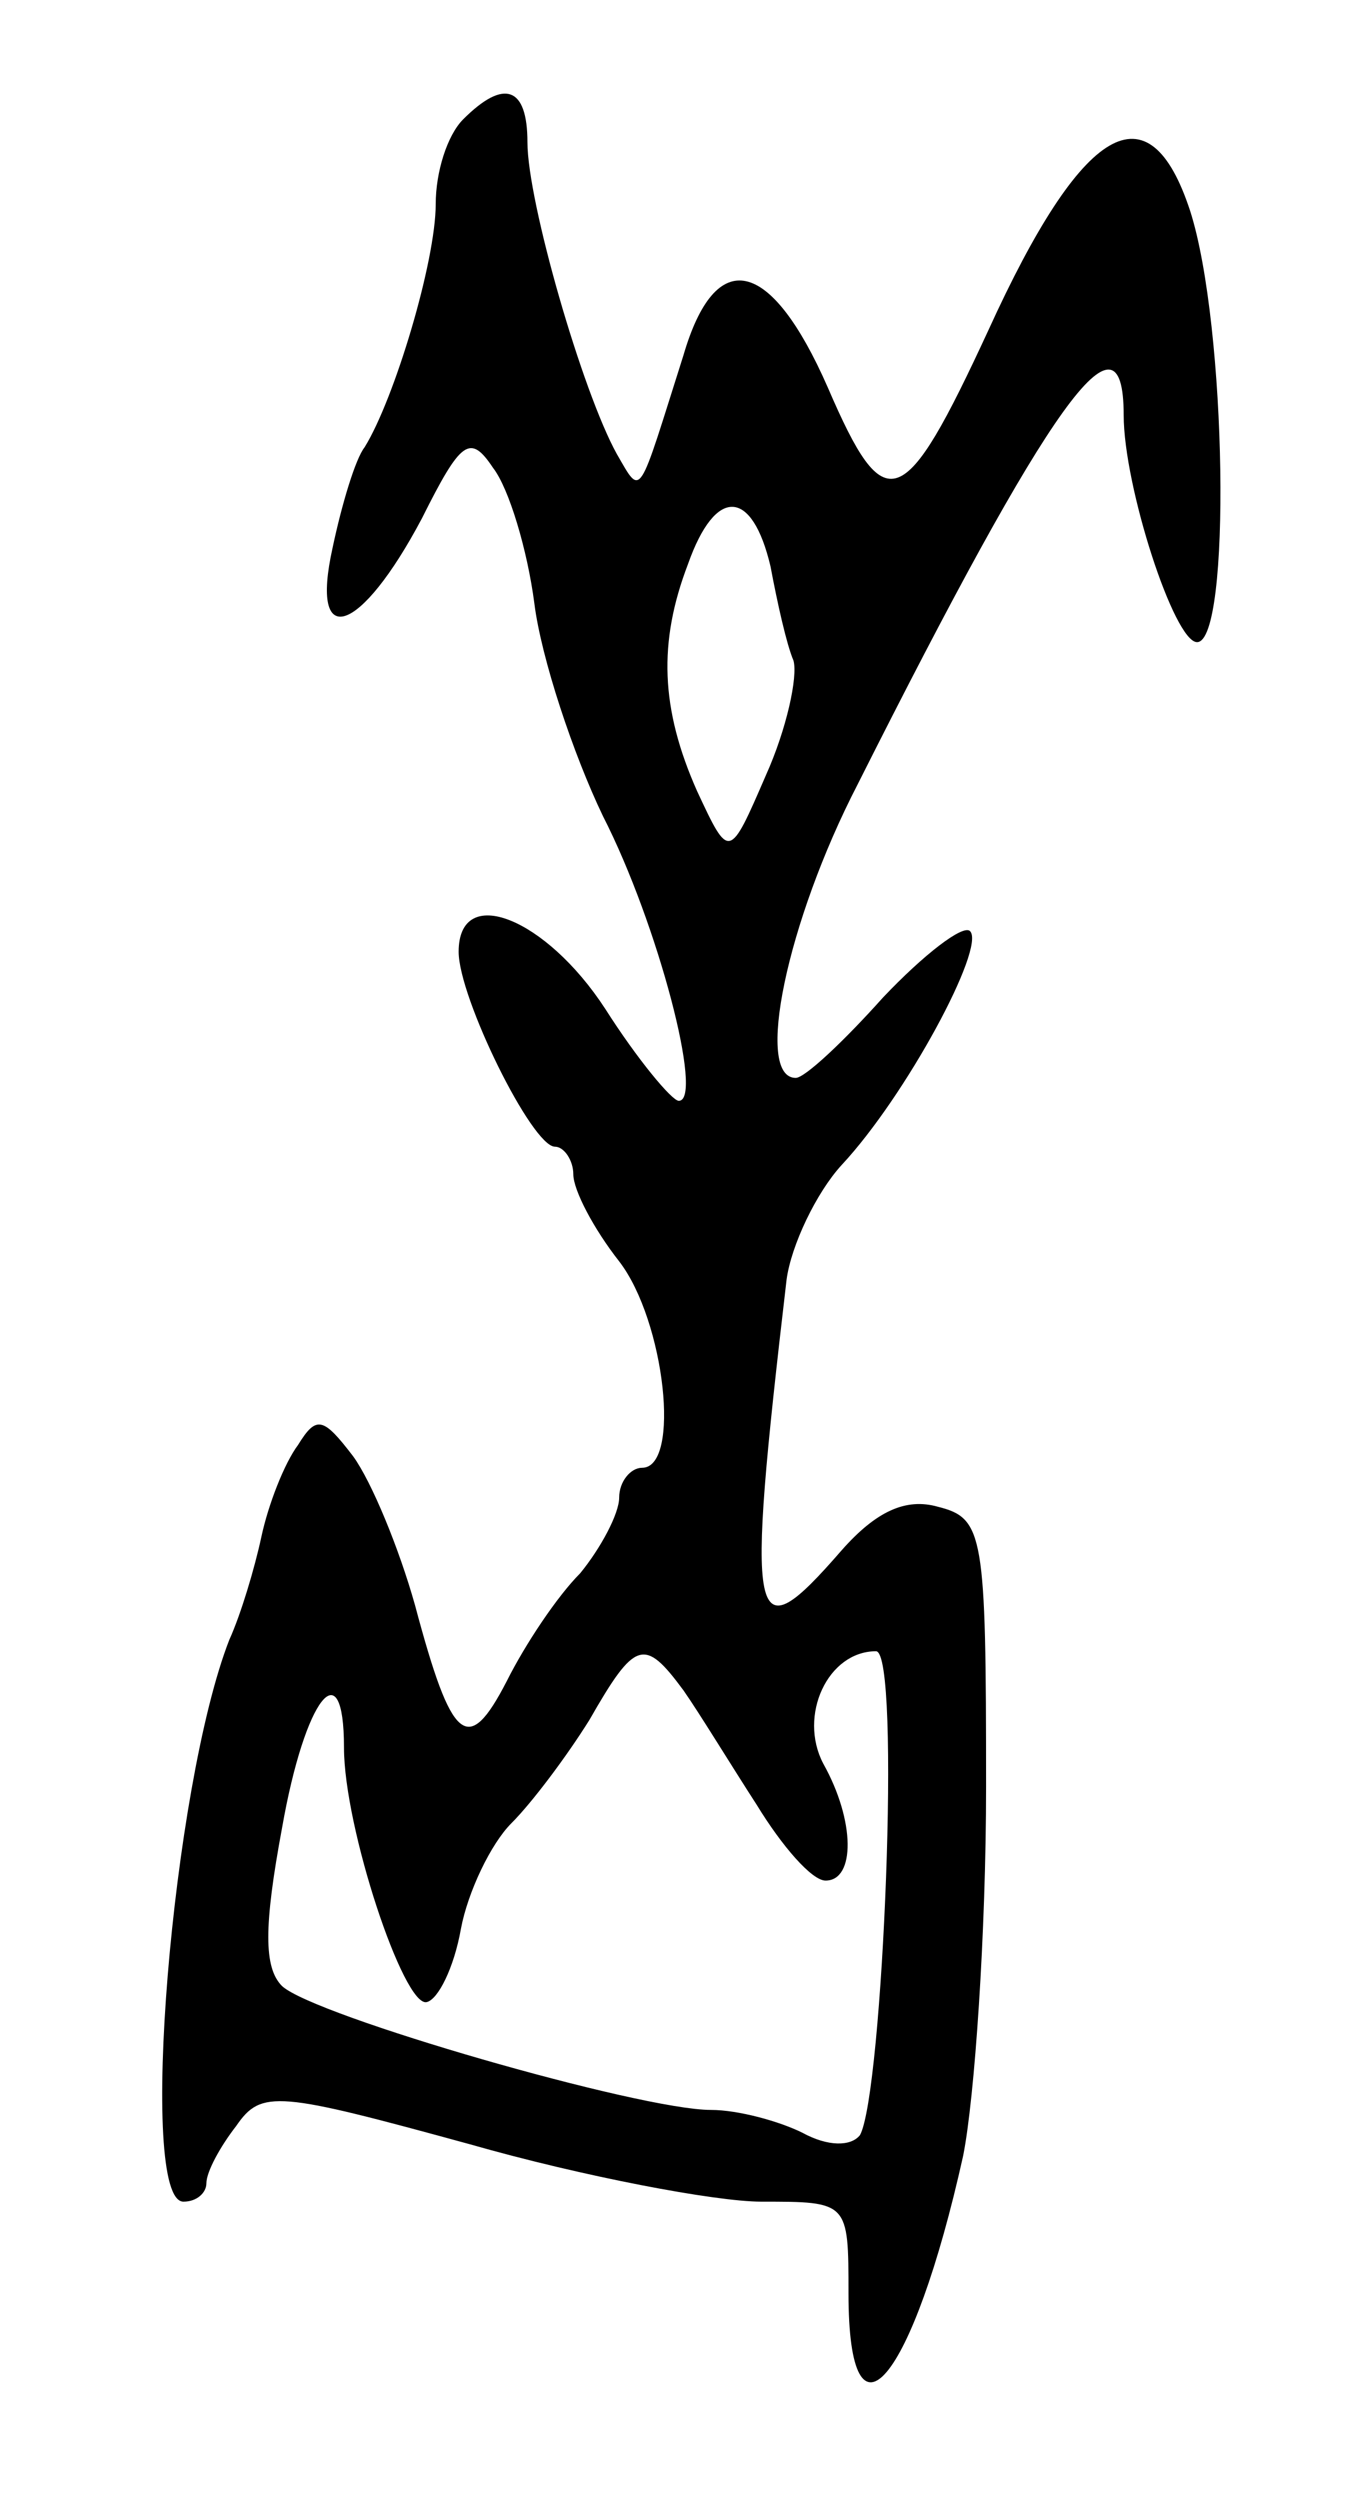 <svg version="1.0" xmlns="http://www.w3.org/2000/svg"
 width="59pt" height="109pt" viewBox="0 0 59 109"
 preserveAspectRatio="xMidYMid meet">
<g transform="translate(0,109) scale(0.1,-0.1)"
fill="#000000" stroke="none">
<path d="M202 1038 c-7 -7 -12 -23 -12 -37 0 -25 -18 -85 -31 -106 -4 -5 -10
-25 -14 -44 -10 -45 12 -38 39 13 17 34 21 37 31 22 7 -9 15 -36 18 -59 3 -24
17 -66 30 -93 24 -47 44 -124 33 -124 -3 0 -18 18 -32 40 -26 40 -64 55 -64
25 0 -20 32 -85 42 -85 4 0 8 -6 8 -12 0 -7 9 -24 20 -38 20 -26 27 -90 10
-90 -5 0 -10 -6 -10 -13 0 -7 -8 -22 -17 -33 -10 -10 -24 -31 -32 -47 -17 -33
-24 -27 -40 33 -7 25 -19 54 -27 65 -13 17 -16 18 -24 5 -6 -8 -13 -26 -16
-40 -3 -14 -9 -34 -14 -45 -25 -64 -40 -245 -20 -245 6 0 10 4 10 8 0 5 6 16
13 25 11 16 18 15 102 -8 49 -14 107 -25 127 -25 38 0 38 0 38 -40 0 -72 28
-39 50 60 5 25 10 97 10 161 0 110 -1 117 -21 122 -14 4 -27 -2 -42 -19 -40
-46 -42 -36 -24 118 2 15 13 38 24 50 28 30 63 95 56 102 -3 3 -20 -10 -38
-29 -17 -19 -34 -35 -38 -35 -18 0 -4 68 27 128 84 167 116 212 116 161 0 -31
22 -99 32 -99 15 0 13 138 -3 188 -18 55 -47 38 -88 -52 -37 -80 -45 -83 -70
-25 -25 57 -49 62 -63 14 -20 -63 -18 -62 -29 -43 -15 27 -39 110 -39 136 0
24 -10 28 -28 10z m134 -195 c3 -16 7 -34 10 -41 2 -7 -3 -30 -12 -50 -16 -37
-16 -37 -30 -7 -16 36 -17 65 -4 99 12 34 28 33 36 -1z m-38 -490 c7 -10 21
-33 32 -50 11 -18 24 -33 30 -33 13 0 13 26 -1 51 -11 21 2 49 23 49 11 0 3
-193 -7 -211 -4 -5 -14 -5 -25 1 -10 5 -28 10 -40 10 -31 0 -173 41 -187 54
-8 8 -8 26 0 69 10 57 27 78 27 35 0 -35 26 -113 36 -111 5 1 12 15 15 32 3
16 13 37 22 46 9 9 24 29 34 45 20 35 24 36 41 13z"/>
</g>
</svg>
